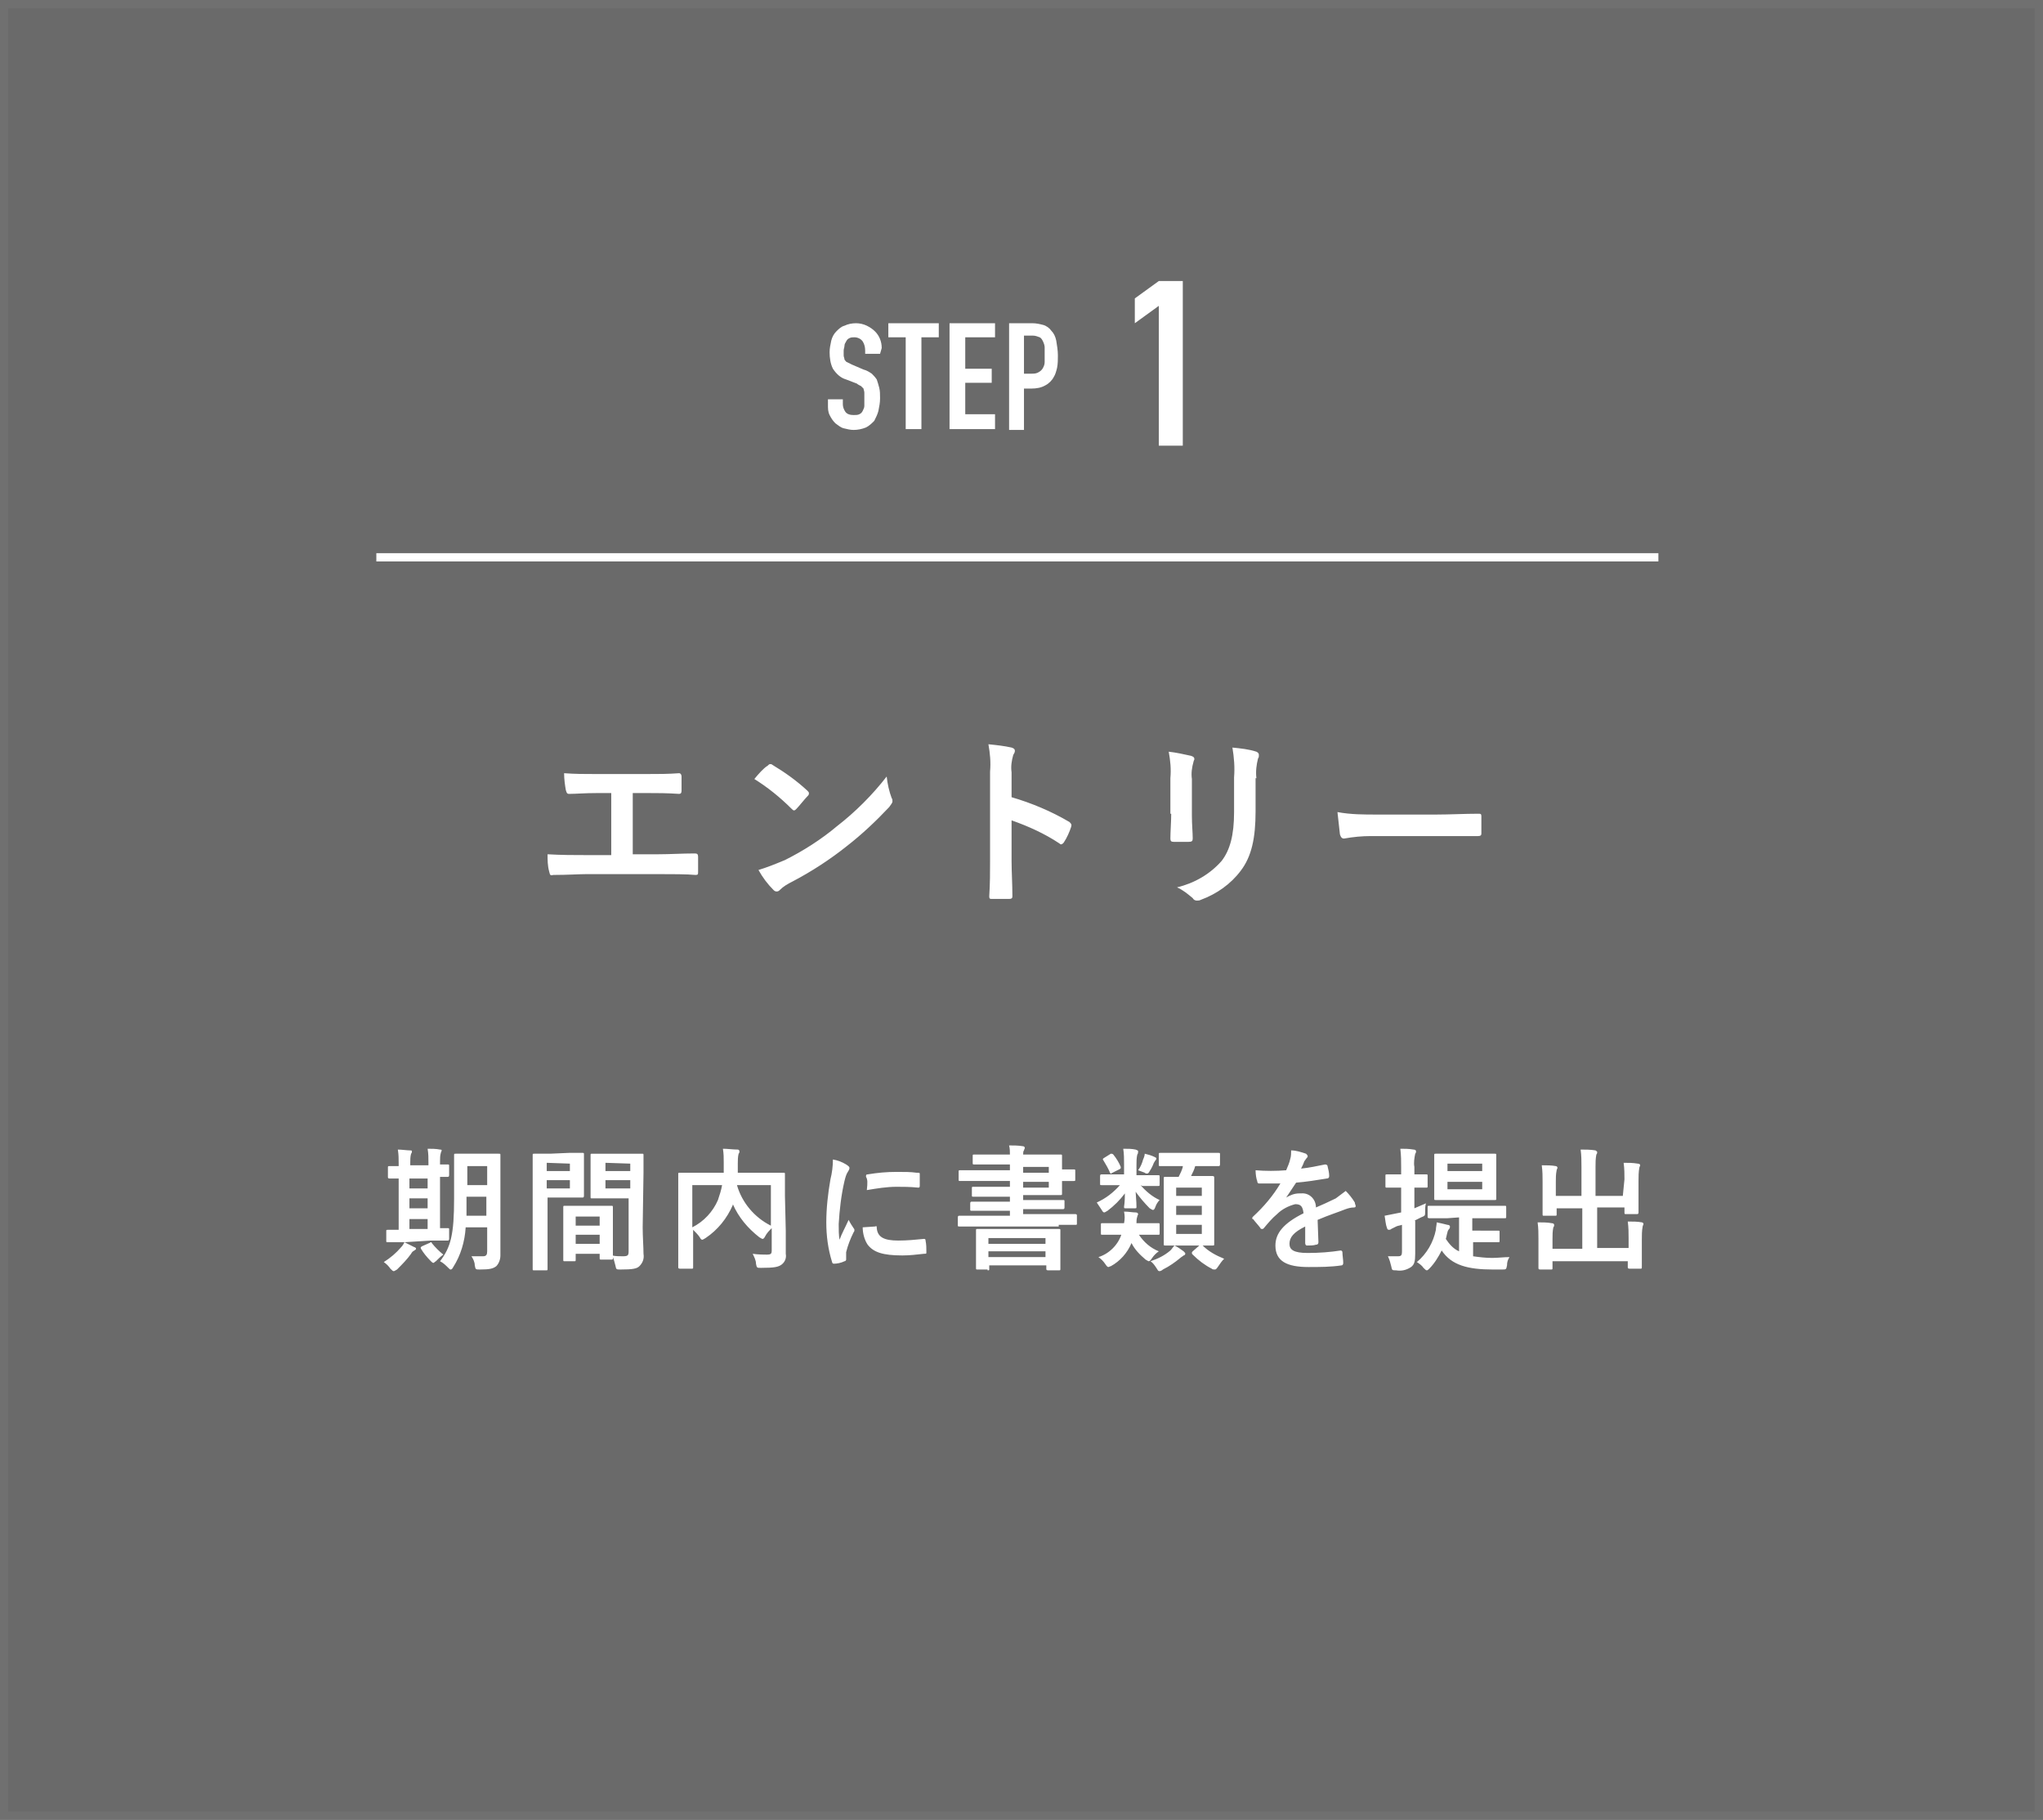 <?xml version="1.0" encoding="utf-8"?>
<!-- Generator: Adobe Illustrator 24.2.0, SVG Export Plug-In . SVG Version: 6.00 Build 0)  -->
<svg version="1.1" id="レイヤー_1" xmlns="http://www.w3.org/2000/svg" xmlns:xlink="http://www.w3.org/1999/xlink" x="0px"
	 y="0px" viewBox="0 0 247 220" style="enable-background:new 0 0 247 220;" xml:space="preserve">
<style type="text/css">
	.st0{fill:#6A6A6A;}
	.st1{fill:none;stroke:#707070;stroke-width:1.001;}
	.st2{fill:#FFFFFF;}
	.st3{fill:none;stroke:#FFFFFF;}
</style>
<g id="グループ_1193" transform="translate(-114 -12091.124)">
	<g id="長方形_332" transform="translate(114 12091.124)">
		<rect class="st0" width="247" height="220"/>
		<rect x="0.5" y="0.5" class="st1" width="246" height="219"/>
	</g>
	<path id="パス_1335" class="st2" d="M220.4,12133.9h-1.8v-0.4c0-0.4-0.1-0.8-0.3-1.1c-0.2-0.3-0.6-0.5-1-0.5
		c-0.2,0-0.4,0-0.6,0.1c-0.2,0.1-0.3,0.2-0.4,0.4c-0.1,0.2-0.2,0.3-0.2,0.5c0,0.2-0.1,0.4-0.1,0.6c0,0.2,0,0.4,0,0.6
		c0,0.2,0.1,0.3,0.1,0.5c0.1,0.1,0.2,0.3,0.3,0.3c0.2,0.1,0.4,0.2,0.6,0.3l1.4,0.6c0.4,0.1,0.7,0.3,1,0.5c0.2,0.2,0.4,0.4,0.6,0.7
		c0.1,0.3,0.2,0.6,0.3,1c0.1,0.4,0.1,0.8,0.1,1.3c0,0.5-0.1,1-0.2,1.5c-0.1,0.4-0.3,0.8-0.5,1.2c-0.3,0.3-0.6,0.6-1,0.8
		c-0.5,0.2-1,0.3-1.5,0.3c-0.4,0-0.8-0.1-1.2-0.2c-0.4-0.1-0.7-0.4-1-0.6c-0.3-0.3-0.5-0.6-0.7-1c-0.2-0.4-0.2-0.8-0.2-1.2v-0.7h1.8
		v0.6c0,0.3,0.1,0.6,0.3,0.9c0.2,0.3,0.6,0.4,1,0.4c0.3,0,0.5,0,0.7-0.1c0.2-0.1,0.3-0.2,0.4-0.4c0.1-0.2,0.2-0.4,0.2-0.6
		c0-0.2,0-0.5,0-0.8c0-0.3,0-0.6,0-0.8c0-0.2-0.1-0.4-0.1-0.5c-0.1-0.1-0.2-0.2-0.3-0.3c-0.2-0.1-0.4-0.2-0.5-0.3l-1.3-0.5
		c-0.7-0.2-1.2-0.7-1.6-1.3c-0.3-0.6-0.4-1.3-0.4-2c0-0.5,0.1-0.9,0.2-1.4c0.1-0.4,0.3-0.8,0.6-1.1c0.3-0.3,0.6-0.6,1-0.7
		c0.4-0.2,0.9-0.3,1.4-0.3c0.4,0,0.9,0.1,1.3,0.3c0.4,0.2,0.7,0.4,1,0.7c0.5,0.5,0.8,1.2,0.8,2L220.4,12133.9z M223.5,12143v-11.1
		h-2.1v-1.7h6.1v1.7h-2.1v11.1H223.5z M228.8,12143v-12.8h5.5v1.7h-3.6v3.8h3.2v1.7h-3.2v3.8h3.6v1.8H228.8z M236,12143v-12.8h2.8
		c0.5,0,0.9,0.1,1.3,0.2c0.4,0.1,0.8,0.4,1,0.7c0.3,0.3,0.5,0.7,0.6,1.2c0.1,0.6,0.2,1.2,0.2,1.8c0,0.5,0,1-0.1,1.5
		c-0.1,0.4-0.2,0.8-0.4,1.1c-0.2,0.4-0.6,0.8-1,1c-0.5,0.3-1.1,0.4-1.7,0.4h-0.9v5H236z M237.8,12131.9v4.4h0.9c0.3,0,0.6,0,0.9-0.2
		c0.2-0.1,0.4-0.3,0.5-0.5c0.1-0.2,0.2-0.4,0.2-0.7c0-0.3,0-0.6,0-0.9c0-0.3,0-0.6,0-0.9c0-0.2-0.1-0.5-0.2-0.7
		c-0.1-0.2-0.2-0.4-0.4-0.5c-0.3-0.1-0.5-0.2-0.8-0.2H237.8z"/>
	<path id="パス_1336" class="st2" d="M254.1,12145v-16.9l-2.9,2.1v-3l2.9-2.1h2.9v19.9H254.1z"/>
	<line id="線_7834" class="st3" x1="159.5" y1="12158.5" x2="314.5" y2="12158.5"/>
	<path id="パス_1334" class="st2" d="M190.6,12187h1.7c1.2,0,2.3,0,3.8,0.1c0.2,0,0.3-0.1,0.3-0.4c0-0.5,0-1.2,0-1.7
		c0-0.2-0.1-0.4-0.3-0.4c-1.3,0.1-2.5,0.1-3.9,0.1h-6.2c-1.3,0-2.5,0-3.8-0.1c0,0.7,0.1,1.4,0.2,2c0.1,0.3,0.1,0.5,0.4,0.5
		c0.9,0,1.8-0.1,3.4-0.1h1.7v7.5h-3c-1.4,0-3.1,0-4.7-0.1c0,0.7,0,1.4,0.2,2.1c0.1,0.4,0.1,0.5,0.5,0.4c1.7,0,3.1-0.1,4-0.1h8.8
		c1.4,0,3.4,0,4.4,0.1c0.3,0,0.3-0.1,0.3-0.4c0-0.6,0-1.2,0-1.8c0-0.3-0.1-0.4-0.4-0.4c-1.5,0-3,0.1-4.4,0.1h-3.1V12187z
		 M205.2,12185.3c1.6,1,3.1,2.2,4.5,3.6c0.1,0.1,0.2,0.2,0.3,0.2s0.2-0.1,0.3-0.2c0.3-0.3,1-1.2,1.4-1.6c0.1-0.1,0.1-0.2,0.1-0.3
		c0-0.1-0.1-0.2-0.2-0.3c-1.3-1.2-2.7-2.2-4.2-3.1c-0.1-0.1-0.2-0.1-0.3-0.1c-0.1,0-0.2,0.1-0.3,0.2
		C206.3,12184,205.7,12184.7,205.2,12185.3z M205.7,12196.3c0.5,0.9,1.1,1.7,1.8,2.4c0.1,0.1,0.2,0.2,0.4,0.2c0.2,0,0.3-0.1,0.4-0.2
		c0.4-0.4,0.9-0.7,1.5-1c2.3-1.2,4.6-2.7,6.6-4.3c1.8-1.4,3.5-3,5.1-4.7c0.2-0.3,0.4-0.5,0.4-0.7c0-0.1,0-0.3-0.1-0.4
		c-0.3-0.8-0.5-1.7-0.6-2.6c-1.7,2.2-3.8,4.3-6,6c-1.9,1.6-4.1,3-6.3,4.1C207.7,12195.6,206.7,12196,205.7,12196.3z M236.3,12184.5
		c-0.1-0.7,0-1.4,0.2-2.1c0.1-0.2,0.2-0.3,0.2-0.5c0-0.2-0.1-0.3-0.4-0.4c-0.9-0.2-1.8-0.3-2.8-0.4c0.2,1.1,0.3,2.2,0.2,3.3v10.8
		c0,1.4,0,2.7-0.1,4.3c0,0.3,0.1,0.3,0.4,0.3c0.7,0,1.3,0,2,0c0.3,0,0.4-0.1,0.4-0.3c0-1.6-0.1-2.9-0.1-4.3v-4.9
		c2,0.7,4,1.6,5.8,2.8c0.1,0.1,0.1,0.1,0.2,0.1c0.1,0,0.2-0.1,0.3-0.2c0.4-0.6,0.7-1.3,0.9-1.9c0.1-0.3,0-0.4-0.2-0.6
		c-2.2-1.3-4.6-2.3-7-3L236.3,12184.5z M255.6,12189.5c0,0.9-0.1,2.2-0.1,3c0,0.3,0.1,0.4,0.4,0.4h1.8c0.4,0,0.5-0.1,0.5-0.4
		c0-0.8-0.1-1.6-0.1-2.8v-4.4c-0.1-0.7,0-1.4,0.2-2.1c0-0.1,0.1-0.2,0.1-0.3c0-0.2-0.1-0.3-0.4-0.4c-0.9-0.2-1.8-0.4-2.7-0.5
		c0.2,1.1,0.3,2.1,0.2,3.2V12189.5z M265.9,12185.2c-0.1-0.8,0-1.6,0.2-2.4c0.1-0.1,0.1-0.2,0.1-0.4c0-0.2-0.1-0.3-0.3-0.4
		c-0.9-0.3-1.9-0.4-2.9-0.5c0.2,1.2,0.3,2.4,0.2,3.6v4.2c0,2.8-0.5,4.6-1.5,5.9c-1.4,1.6-3.3,2.7-5.4,3.2c0.7,0.3,1.3,0.8,1.9,1.3
		c0.1,0.2,0.3,0.3,0.5,0.3c0.2,0,0.3,0,0.5-0.1c1.9-0.7,3.6-1.9,4.8-3.5c1.3-1.7,1.8-3.9,1.8-7.2V12185.2z M287.8,12192.2
		c1.6,0,3.3,0,4.9,0c0.3,0,0.4-0.1,0.4-0.3c0-0.7,0-1.4,0-2.1c0-0.3-0.1-0.3-0.4-0.3c-1.7,0-3.4,0.1-5.1,0.1h-7.1
		c-1.6,0-3.2,0-4.8-0.3c0.1,0.9,0.2,1.8,0.3,2.7c0.1,0.3,0.2,0.5,0.5,0.5c1.1-0.2,2.2-0.3,3.2-0.3H287.8z"/>
	<path id="パス_1333" class="st2" d="M174.5,12233.4c0-1.7,0-2.5,0-2.6c0-0.2,0-0.2-0.2-0.2c-0.1,0-0.5,0-1.6,0h-2
		c-1.2,0-1.5,0-1.6,0c-0.2,0-0.2,0-0.2,0.2c0,0.1,0,1,0,2.6v2.6c0,4.4-0.4,5.9-1.7,7.6c0.4,0.2,0.7,0.5,1,0.8
		c0.2,0.2,0.2,0.2,0.3,0.2c0.1,0,0.2-0.1,0.3-0.3c0.9-1.4,1.4-3.1,1.5-4.8h2.6v2.9c0,0.4-0.1,0.6-0.5,0.6c-0.4,0-0.9,0-1.4,0
		c0.2,0.3,0.4,0.7,0.4,1.1c0.1,0.5,0.1,0.5,0.6,0.5c1.2,0,1.6-0.1,2-0.4c0.3-0.3,0.5-0.8,0.5-1.3c0-0.6,0-1.5,0-2.2L174.5,12233.4z
		 M170.4,12238.1c0-0.6,0-1.3,0-2v-0.3h2.4v2.3L170.4,12238.1z M172.9,12232.1v2.3h-2.4v-2.3L172.9,12232.1z M166.1,12241.1
		c1.4,0,1.9,0,2,0c0.1,0,0.2,0,0.2-0.2v-1.1c0-0.2,0-0.2-0.2-0.2c-0.1,0-0.3,0-0.9,0v-6.2c0.6,0,0.8,0,0.9,0c0.1,0,0.2,0,0.2-0.2
		v-1.1c0-0.2,0-0.2-0.2-0.2c-0.1,0-0.3,0-0.9,0v-0.3c0-0.4,0-0.8,0.1-1.1c0-0.1,0.1-0.2,0.1-0.3c0-0.1-0.1-0.1-0.2-0.1
		c-0.5-0.1-1-0.1-1.5-0.1c0.1,0.6,0.1,1.1,0.1,1.7v0.3h-2.2v-0.3c0-0.4,0-0.7,0.1-1.1c0.1-0.1,0.1-0.2,0.1-0.3
		c0-0.1-0.1-0.1-0.2-0.1c-0.4,0-1-0.1-1.5-0.1c0.1,0.6,0.1,1.1,0.1,1.7v0.3c-0.7,0-1,0-1.1,0c-0.2,0-0.2,0-0.2,0.2v1.1
		c0,0.1,0,0.2,0.2,0.2c0.1,0,0.4,0,1.1,0v6.2c-0.9,0-1.2,0-1.3,0c-0.2,0-0.2,0-0.2,0.2v1.1c0,0.2,0,0.2,0.2,0.2c0.1,0,0.6,0,2,0
		L166.1,12241.1z M163.5,12239.7v-1.2h2.2v1.2H163.5z M163.5,12234.8v-1.2h2.2v1.2H163.5z M163.5,12237.2v-1.2h2.2v1.2H163.5z
		 M163.7,12242.7c0.1-0.2,0.2-0.3,0.4-0.4c0.1-0.1,0.2-0.1,0.2-0.2c0-0.1-0.1-0.2-0.2-0.2c-0.4-0.2-0.8-0.4-1.2-0.6
		c-0.1,0.2-0.2,0.4-0.4,0.6c-0.6,0.7-1.3,1.3-2.1,1.8c0.3,0.2,0.6,0.5,0.8,0.8c0.2,0.2,0.3,0.3,0.4,0.3c0.1,0,0.2-0.1,0.4-0.2
		C162.6,12244,163.2,12243.4,163.7,12242.7z M165,12241.8c-0.1,0.1-0.2,0.1-0.1,0.3c0.3,0.5,0.7,1,1.2,1.5c0.1,0.1,0.2,0.2,0.3,0.2
		c0.1,0,0.1-0.1,0.3-0.2c0.3-0.3,0.6-0.6,0.9-0.8c-0.5-0.4-1-0.9-1.4-1.4c0-0.1-0.1-0.1-0.1-0.1c-0.1,0-0.1,0.1-0.2,0.1L165,12241.8
		z M191.8,12232.9c0-1.4,0-2,0-2.1c0-0.2,0-0.2-0.2-0.2c-0.1,0-0.5,0-1.8,0h-2.4c-1.2,0-1.7,0-1.8,0c-0.2,0-0.2,0-0.2,0.2
		c0,0.1,0,0.5,0,1.4v2.2c0,0.9,0,1.3,0,1.4c0,0.2,0,0.2,0.2,0.2c0.1,0,0.5,0,1.8,0h2.6v6.4c0,0.5-0.1,0.6-0.7,0.6
		c-0.4,0-0.9,0-1.3-0.1c0.2,0.4,0.3,0.8,0.4,1.2c0.1,0.5,0.1,0.5,0.6,0.5c1.5,0,2-0.1,2.3-0.4c0.4-0.4,0.6-0.9,0.5-1.5
		c0-0.8-0.1-2.1-0.1-3.2L191.8,12232.9z M187.2,12234.8v-1h3v1H187.2z M190.2,12231.8v0.9h-3v-1L190.2,12231.8z M180.5,12230.6
		c-1.2,0-1.8,0-1.9,0c-0.2,0-0.2,0-0.2,0.2c0,0.1,0,1.2,0,3.4v6.9c0,2.2,0,3.3,0,3.4c0,0.2,0,0.2,0.2,0.2h1.4c0.2,0,0.2,0,0.2-0.2
		c0-0.1,0-1.2,0-3.4v-5.2h2.6c1,0,1.5,0,1.6,0c0.1,0,0.2,0,0.2-0.2c0-0.1,0-0.5,0-1.5v-2c0-1,0-1.4,0-1.5c0-0.2,0-0.2-0.2-0.2
		c-0.1,0-0.6,0-1.6,0L180.5,12230.6z M182.9,12234.8h-2.8v-1h2.8V12234.8z M182.9,12231.8v0.9h-2.8v-1L182.9,12231.8z
		 M183.4,12243.6c0.2,0,0.2,0,0.2-0.2v-0.7h2.9v0.5c0,0.2,0,0.2,0.2,0.2h1.2c0.2,0,0.2,0,0.2-0.2c0-0.1,0-0.5,0-2.8v-1.6
		c0-1.2,0-1.6,0-1.7c0-0.2,0-0.2-0.2-0.2c-0.1,0-0.5,0-1.7,0H184c-1.2,0-1.6,0-1.7,0c-0.2,0-0.2,0-0.2,0.2c0,0.1,0,0.6,0,2v1.4
		c0,2.4,0,2.8,0,2.9c0,0.2,0,0.2,0.2,0.2L183.4,12243.6z M183.6,12241.5v-1.1h2.9v1.1H183.6z M183.6,12238.2h2.9v1.1h-2.9V12238.2z
		 M208.9,12235.7c0-1.7,0-2.5,0-2.6c0-0.2,0-0.2-0.2-0.2c-0.1,0-0.6,0-2.1,0h-3.4c0-0.4,0-0.7,0-1.1c0-0.4,0-0.8,0.1-1.2
		c0.1-0.1,0.1-0.2,0.1-0.3c0-0.1-0.1-0.2-0.2-0.2c-0.6,0-1.2-0.1-1.8-0.1c0.1,0.6,0.1,1.1,0.1,1.7c0,0.4,0,0.8,0,1.2h-3.1
		c-1.5,0-2,0-2.2,0c-0.2,0-0.2,0-0.2,0.2c0,0.1,0,0.9,0,2.5v6.2c0,1.6,0,2.4,0,2.5c0,0.1,0,0.2,0.2,0.2h1.4c0.2,0,0.2,0,0.2-0.2
		c0-0.1,0-0.8,0-2.3v-2.2c0.3,0.3,0.6,0.6,0.8,0.9c0.1,0.2,0.2,0.3,0.3,0.3c0.1,0,0.2-0.1,0.4-0.2c1.5-1,2.6-2.4,3.3-4l0-0.1
		c0.7,1.6,1.8,2.9,3.2,4c0.2,0.1,0.3,0.2,0.4,0.2c0.1,0,0.2-0.1,0.3-0.3c0.2-0.4,0.5-0.7,0.8-1v2.7c0,0.4-0.1,0.5-0.6,0.5
		c-0.3,0-1,0-1.7-0.1c0.2,0.4,0.4,0.8,0.4,1.2c0.1,0.5,0.1,0.5,0.6,0.5c1.6,0,2.1-0.1,2.5-0.4c0.4-0.3,0.6-0.8,0.5-1.3
		c0-0.5,0-1.4,0-2.8L208.9,12235.7z M207.2,12239.3c-2-1-3.5-2.8-4.1-4.9h4.1V12239.3z M197.7,12234.4h3.6c-0.1,0.6-0.3,1.2-0.5,1.8
		c-0.6,1.4-1.7,2.6-3.1,3.3L197.7,12234.4z M214.7,12231.3c0,0.8-0.1,1.6-0.3,2.4c-0.3,1.7-0.5,3.5-0.5,5.2c0,1.6,0.2,3.2,0.7,4.8
		c0,0.1,0.1,0.2,0.2,0.2c0.4,0,0.9-0.1,1.3-0.3c0.1,0,0.2-0.1,0.2-0.2c0-0.1,0-0.3,0-0.4c0-0.2,0-0.3,0-0.5c0.2-0.8,0.5-1.6,0.9-2.4
		c0.1-0.1,0.1-0.2,0.1-0.3c0-0.1-0.1-0.2-0.1-0.2c-0.2-0.3-0.4-0.6-0.6-1c-0.5,1.1-0.8,1.6-1.1,2.4c-0.1-0.6-0.1-1.2-0.1-1.9
		c0.1-1.7,0.3-3.5,0.7-5.2c0.1-0.4,0.2-0.8,0.4-1.1c0.2-0.3,0.2-0.4,0.2-0.5c0-0.1-0.1-0.2-0.4-0.4
		C215.8,12231.6,215.3,12231.4,214.7,12231.3L214.7,12231.3z M218.3,12239.5c0,0.7,0.2,1.5,0.6,2.1c0.7,0.9,1.8,1.3,4.2,1.3
		c0.9,0,1.7-0.1,2.6-0.2c0.3,0,0.3,0,0.3-0.2c0-0.5,0-0.9-0.1-1.4c0-0.2-0.1-0.2-0.2-0.2c-1,0.1-2,0.2-3.1,0.2
		c-1.7,0-2.5-0.4-2.6-1.5c0-0.2,0-0.3-0.2-0.2L218.3,12239.5z M218.8,12235c1.2-0.2,2.4-0.4,3.6-0.4c0.8,0,1.6,0,2.6,0.1
		c0.1,0,0.2,0,0.2-0.2c0-0.4,0-0.9,0-1.4c0-0.2,0-0.2-0.4-0.2c-0.7-0.1-1.4-0.1-2.4-0.1c-1.2,0-2.3,0.1-3.5,0.3
		c-0.2,0-0.2,0.1-0.2,0.3C218.9,12233.7,218.9,12234.1,218.8,12235L218.8,12235z M242,12239.2c1.4,0,1.9,0,2,0c0.2,0,0.2,0,0.2-0.2
		v-0.9c0-0.1,0-0.2-0.2-0.2c-0.1,0-0.6,0-2,0h-4.3v-0.6h2.6c1.6,0,2.1,0,2.2,0c0.1,0,0.2,0,0.2-0.2v-0.7c0-0.2,0-0.2-0.2-0.2
		c-0.1,0-0.6,0-2.2,0h-2.6v-0.6h1.9c1.7,0,2.5,0,2.6,0c0.2,0,0.2,0,0.2-0.2c0-0.1,0-0.6,0-1.4v-0.1c0.8,0,1.3,0,1.4,0
		c0.2,0,0.2,0,0.2-0.2v-1c0-0.2,0-0.2-0.2-0.2c-0.1,0-0.6,0-1.4,0v-0.2c0-0.9,0-1.3,0-1.4c0-0.2,0-0.2-0.2-0.2c-0.1,0-0.9,0-2.6,0
		h-1.9c0-0.2,0-0.4,0.1-0.5c0-0.1,0.1-0.2,0.1-0.3c0-0.1-0.1-0.2-0.2-0.2c-0.6-0.1-1.1-0.1-1.7-0.1c0.1,0.4,0.1,0.7,0.1,1.1H234
		c-1.6,0-2.1,0-2.2,0c-0.2,0-0.2,0-0.2,0.2v0.8c0,0.2,0,0.2,0.2,0.2c0.1,0,0.7,0,2.2,0h2.1v0.7h-3.8c-1.5,0-2.1,0-2.2,0
		c-0.2,0-0.2,0-0.2,0.2v0.9c0,0.2,0,0.2,0.2,0.2c0.1,0,0.6,0,2.2,0h3.8v0.7h-2.2c-1.5,0-2.1,0-2.2,0c-0.2,0-0.2,0-0.2,0.2v0.8
		c0,0.2,0,0.2,0.2,0.2c0.1,0,0.6,0,2.2,0h2.2v0.6h-2.4c-1.6,0-2.1,0-2.2,0c-0.1,0-0.2,0-0.2,0.2v0.7c0,0.2,0,0.2,0.2,0.2
		c0.1,0,0.6,0,2.2,0h2.4v0.6H232c-1.4,0-1.9,0-2,0c-0.1,0-0.2,0-0.2,0.2v0.9c0,0.2,0,0.2,0.2,0.2c0.1,0,0.6,0,2,0H242z
		 M240.8,12234.7h-3.1v-0.7h3.1V12234.7z M240.8,12232.2v0.7h-3.1v-0.7H240.8z M233.4,12244.7c0.2,0,0.2,0,0.2-0.2v-0.4h6.9v0.4
		c0,0.1,0,0.2,0.2,0.2h1.3c0.2,0,0.2,0,0.2-0.2c0-0.1,0-0.4,0-2.2v-1.2c0-0.7,0-1.1,0-1.2c0-0.2,0-0.2-0.2-0.2c-0.1,0-0.7,0-2.2,0
		h-5.4c-1.6,0-2.1,0-2.2,0c-0.2,0-0.2,0-0.2,0.2c0,0.1,0,0.5,0,1.3v1c0,1.8,0,2.1,0,2.2c0,0.2,0,0.2,0.2,0.2H233.4z M233.5,12243.1
		v-0.7h6.9v0.7H233.5z M233.5,12240.8h6.9v0.7h-6.9V12240.8z M257,12232.2c-0.1,0.4-0.3,0.8-0.5,1.2c-1.1,0-1.5,0-1.6,0
		c-0.2,0-0.2,0-0.2,0.2c0,0.1,0,0.7,0,1.9v4.2c0,1.2,0,1.8,0,1.8c0,0.2,0,0.2,0.2,0.2c0.1,0,0.5,0,1.8,0h2.1c1.3,0,1.7,0,1.8,0
		c0.2,0,0.2,0,0.2-0.2c0-0.1,0-0.6,0-1.8v-4.3c0-1.2,0-1.8,0-1.9c0-0.1,0-0.2-0.2-0.2c-0.1,0-0.6,0-1.8,0h-0.8
		c0.2-0.4,0.4-0.8,0.5-1.2h0.8c1.4,0,1.9,0,2,0c0.1,0,0.2,0,0.2-0.2v-1.2c0-0.2,0-0.2-0.2-0.2c-0.1,0-0.6,0-2,0h-3c-1.4,0-1.9,0-2,0
		c-0.2,0-0.2,0-0.2,0.2v1.2c0,0.2,0,0.2,0.2,0.2c0.1,0,0.6,0,2,0H257z M259.3,12240.3h-3.1v-1.1h3.1V12240.3z M256.2,12238v-1.1h3.1
		v1.1H256.2z M256.2,12234.7h3.1v1h-3.1V12234.7z M252.1,12234.5c1.4,0,1.8,0,1.9,0c0.2,0,0.2,0,0.2-0.2v-0.9c0-0.2,0-0.2-0.2-0.2
		c-0.1,0-0.5,0-1.9,0h-0.7v-1.2c0-0.4,0-0.9,0.1-1.3c0.1-0.1,0.1-0.3,0.1-0.4c0-0.1-0.1-0.1-0.3-0.2c-0.5-0.1-0.9-0.1-1.5-0.1
		c0.1,0.6,0.1,1.3,0.1,1.9v1.2h-0.8c-1.3,0-1.8,0-1.9,0c-0.1,0-0.2,0-0.2,0.2v0.9c0,0.2,0,0.2,0.2,0.2c0.1,0,0.6,0,1.9,0h0.3
		c-0.8,0.9-1.7,1.6-2.8,2.1c0.2,0.3,0.4,0.6,0.6,0.9c0.1,0.2,0.2,0.3,0.3,0.3c0.1,0,0.2-0.1,0.4-0.2c0.8-0.6,1.5-1.3,2.1-2.1
		c0,1.2-0.1,1.5-0.1,1.6c0,0.2,0,0.2,0.2,0.2h1.1c0.2,0,0.2,0,0.2-0.2s0-0.5-0.1-1.8c0.5,0.7,1.1,1.4,1.7,2c0.2,0.1,0.3,0.2,0.4,0.2
		c0.1,0,0.2-0.1,0.3-0.4c0.1-0.3,0.3-0.6,0.5-0.8c-0.9-0.4-1.7-1.1-2.3-1.8L252.1,12234.5z M249.6,12240.3c-0.4,1.3-1.5,2.4-2.8,2.8
		c0.3,0.2,0.6,0.5,0.8,0.8c0.2,0.3,0.3,0.4,0.4,0.4c0.1,0,0.2-0.1,0.3-0.1c1.1-0.6,2-1.6,2.5-2.8c0.4,0.8,1,1.4,1.7,2
		c0.2,0.1,0.3,0.2,0.4,0.2c0.1,0,0.2-0.1,0.4-0.4c0.2-0.3,0.5-0.6,0.8-0.8c-1-0.4-1.8-1.1-2.4-2h0.4c1.4,0,1.8,0,1.9,0
		c0.2,0,0.2,0,0.2-0.2v-1c0-0.2,0-0.2-0.2-0.2c-0.1,0-0.5,0-1.9,0h-0.7c0-0.3,0-0.5,0.1-0.8c0-0.1,0.1-0.2,0.1-0.3
		c0-0.1-0.1-0.2-0.3-0.2c-0.4,0-0.8-0.1-1.4-0.1c0.1,0.5,0.1,0.9,0,1.4h-0.7c-1.4,0-1.8,0-1.9,0c-0.2,0-0.2,0-0.2,0.2v1
		c0,0.2,0,0.2,0.2,0.2c0.1,0,0.5,0,1.9,0H249.6z M256,12241.7c-0.2,0.2-0.3,0.4-0.5,0.6c-0.7,0.6-1.5,1-2.4,1.3
		c0.3,0.2,0.5,0.5,0.7,0.8c0.2,0.3,0.2,0.4,0.4,0.4c0.1,0,0.3-0.1,0.4-0.2c0.8-0.4,1.5-0.9,2.1-1.4c0.1-0.1,0.3-0.2,0.4-0.3
		c0.1,0,0.2-0.1,0.2-0.2c0-0.1,0-0.1-0.2-0.3C256.7,12242.1,256.4,12241.9,256,12241.7z M258.2,12242.4c-0.1,0.1-0.1,0.1-0.1,0.2
		c0,0.1,0,0.1,0.1,0.2c0.7,0.7,1.5,1.3,2.3,1.7c0.1,0.1,0.2,0.1,0.4,0.1c0.1,0,0.2-0.1,0.4-0.4c0.2-0.3,0.4-0.6,0.7-0.9
		c-1-0.4-1.9-0.9-2.6-1.6c0,0-0.1-0.1-0.2-0.1c-0.1,0-0.2,0-0.2,0.1L258.2,12242.4z M251.6,12232.6c0.3,0.1,0.5,0.2,0.8,0.3
		c0.1,0.1,0.2,0.1,0.3,0.1c0.1,0,0.2-0.1,0.3-0.3c0.2-0.3,0.4-0.7,0.5-1c0.1-0.1,0.1-0.2,0.2-0.3c0.1-0.1,0.1-0.2,0.1-0.2
		c0-0.1,0-0.1-0.2-0.2c-0.4-0.2-0.8-0.3-1.2-0.4c0,0.2-0.1,0.5-0.2,0.7C252.1,12231.7,251.9,12232.2,251.6,12232.6z M247.5,12231.1
		c-0.2,0.1-0.2,0.2-0.1,0.3c0.3,0.5,0.6,1,0.8,1.5c0.1,0.2,0.1,0.1,0.3,0l0.8-0.4c0.2-0.1,0.2-0.1,0.2-0.3c-0.2-0.5-0.5-1-0.9-1.5
		c-0.1-0.1-0.2-0.1-0.3-0.1L247.5,12231.1z M273.3,12238.6c1.4-0.6,2.4-0.9,3.4-1.3c0.3-0.1,0.6-0.2,1-0.2c0.2,0,0.2-0.1,0.2-0.2
		c0-0.1-0.1-0.2-0.1-0.4c-0.3-0.5-0.7-1-1.1-1.4c-0.4,0.3-0.8,0.6-1.2,0.9c-0.8,0.4-1.7,0.8-2.4,1.1c0-1-0.8-1.8-1.8-1.7
		c-0.1,0-0.1,0-0.2,0c-0.6,0-1.1,0.2-1.6,0.5l0,0c0.4-0.6,0.8-1.2,1.2-1.8c1.2-0.1,2.5-0.3,3.7-0.5c0.2,0,0.3-0.1,0.3-0.3
		c0-0.4-0.1-0.8-0.2-1.2c0-0.1-0.1-0.2-0.3-0.2c-1,0.2-1.9,0.4-2.9,0.5c0.2-0.4,0.3-0.6,0.4-0.9c0.1-0.1,0.2-0.3,0.3-0.4
		c0.1-0.1,0.1-0.1,0.1-0.2c0-0.1-0.1-0.2-0.2-0.3c-0.6-0.2-1.2-0.4-1.8-0.4c0,0.3,0,0.7-0.1,1c-0.1,0.5-0.3,0.9-0.5,1.4
		c-1.2,0.1-2.5,0.1-3.7,0c0,0.5,0.1,1.1,0.2,1.3c0,0.2,0.1,0.3,0.2,0.3c0.9,0,1.8,0,2.6,0c-0.9,1.5-2,2.8-3.3,4
		c-0.1,0.1-0.1,0.1-0.1,0.2c0,0.1,0,0.1,0.1,0.1c0.3,0.4,0.6,0.7,0.9,1.1c0,0.1,0.1,0.1,0.2,0.1c0.1,0,0.1,0,0.2-0.1
		c0.5-0.6,1-1.2,1.6-1.7c0.6-0.6,1.4-1,2.2-1.2c0.7,0,0.9,0.3,1,1.1c-2.4,1.2-3.4,2.4-3.4,3.9c0,1.9,1.4,2.6,4,2.6
		c1.3,0,2.7,0,4-0.2c0.1,0,0.2-0.1,0.2-0.3c0-0.4-0.1-0.9-0.1-1.3c0-0.1-0.1-0.2-0.2-0.2c-1.3,0.2-2.6,0.3-4,0.3
		c-1.7,0-2.2-0.4-2.2-1.1c0-0.8,0.5-1.4,1.9-2.1c0,0.6,0,1.4,0,2c0,0.2,0.1,0.3,0.2,0.3c0.4,0,0.8,0,1.1-0.1c0.2,0,0.3-0.1,0.3-0.3
		L273.3,12238.6z M290.4,12238.3v4.1c-0.7-0.3-1.2-0.9-1.6-1.5c0.1-0.3,0.1-0.5,0.2-0.8c0-0.1,0.1-0.3,0.2-0.4
		c0.1-0.1,0.1-0.2,0.1-0.3c0-0.1-0.1-0.2-0.3-0.2c-0.4-0.1-0.8-0.2-1.3-0.3c0,0.3-0.1,0.6-0.1,0.9c-0.3,1.5-1.1,2.9-2.3,3.9
		c0.3,0.2,0.6,0.4,0.8,0.7c0.2,0.2,0.3,0.3,0.4,0.3c0.1,0,0.2-0.1,0.3-0.2c0.6-0.6,1.1-1.4,1.5-2.2c1.2,1.8,3.2,2.3,6.2,2.3h1.1
		c0.5,0,0.5,0,0.6-0.5c0-0.4,0.1-0.7,0.3-1c-0.7,0-1.4,0.1-2.1,0.1c-0.8,0-1.6-0.1-2.3-0.2v-1.7h1.4c1.1,0,1.5,0,1.6,0
		c0.2,0,0.2,0,0.2-0.2v-1c0-0.2,0-0.2-0.2-0.2c-0.1,0-0.5,0-1.6,0H292v-1.5h1.7c1.5,0,2.1,0,2.2,0c0.2,0,0.2,0,0.2-0.2v-1.1
		c0-0.2,0-0.2-0.2-0.2c-0.1,0-0.6,0-2.2,0H289c-1.5,0-2.1,0-2.2,0c-0.2,0-0.2,0-0.2,0.2v1.1c0,0.1,0,0.2,0.2,0.2c0.1,0,0.6,0,2.2,0
		L290.4,12238.3z M289.6,12230.6c-1.4,0-1.9,0-2,0c-0.2,0-0.2,0-0.2,0.2c0,0.1,0,0.5,0,1.5v2.2c0,0.9,0,1.3,0,1.5
		c0,0.2,0,0.2,0.2,0.2c0.1,0,0.6,0,2,0h3.1c1.4,0,1.9,0,2,0c0.2,0,0.2,0,0.2-0.2c0-0.1,0-0.5,0-1.5v-2.2c0-1,0-1.4,0-1.5
		c0-0.2,0-0.2-0.2-0.2c-0.1,0-0.6,0-2,0H289.6z M293.2,12234.9H289v-0.9h4.2L293.2,12234.9z M293.2,12231.8v0.9H289v-0.9H293.2z
		 M285,12238.7l0.8-0.4c0.5-0.2,0.5-0.2,0.5-0.7c0-0.4,0-0.7,0.1-1c-0.5,0.2-0.9,0.4-1.4,0.6v-2.5c0.9,0,1.3,0,1.4,0
		c0.2,0,0.2,0,0.2-0.2v-1.2c0-0.2,0-0.2-0.2-0.2c-0.1,0-0.4,0-1.4,0v-0.9c-0.1-0.5,0-1.1,0.1-1.6c0.1-0.1,0.1-0.2,0.1-0.3
		c0-0.1-0.1-0.2-0.3-0.2c-0.6-0.1-1-0.1-1.6-0.1c0.1,0.8,0.1,1.5,0.1,2.3v0.8h-0.2c-1.1,0-1.4,0-1.5,0c-0.2,0-0.2,0-0.2,0.2v1.2
		c0,0.2,0,0.2,0.2,0.2c0.1,0,0.4,0,1.5,0h0.2v3l-0.5,0.1c-0.5,0.1-1,0.2-1.5,0.3c0.1,0.5,0.1,1,0.3,1.5c0,0.1,0.1,0.2,0.2,0.2
		c0.1,0,0.2,0,0.3-0.1c0.2-0.1,0.4-0.2,0.6-0.3c0.2-0.1,0.4-0.1,0.7-0.2v3.2c0,0.5-0.1,0.6-0.5,0.6c-0.4,0-0.8,0-1.2,0
		c0.2,0.4,0.3,0.8,0.4,1.2c0.1,0.5,0.1,0.5,0.6,0.5c0.6,0.1,1.2,0,1.8-0.4c0.4-0.3,0.5-0.7,0.5-1.6c0-0.8,0-1.7,0-3.2V12238.7z
		 M310.2,12235.7h-3.3v-3.5c0-0.5,0-1,0.1-1.5c0.1-0.1,0.1-0.2,0.1-0.3c0-0.1-0.1-0.1-0.2-0.2c-0.6-0.1-1.2-0.1-1.8-0.1
		c0.1,0.7,0.1,1.4,0.1,2.1v3.5h-3.1v-1.7c0-0.5,0-0.9,0.1-1.4c0-0.1,0.1-0.2,0.1-0.3c0-0.1-0.1-0.2-0.2-0.2
		c-0.5-0.1-1.1-0.1-1.7-0.1c0.1,0.7,0.1,1.4,0.1,2v2.4c0,1,0,1.4,0,1.5c0,0.2,0,0.2,0.2,0.2h1.3c0.2,0,0.2,0,0.2-0.2v-0.7h3.1v4.9
		h-3.6v-1.2c0-0.5,0-0.9,0.1-1.4c0.1-0.1,0.1-0.2,0.1-0.3c0-0.1-0.1-0.2-0.3-0.2c-0.5-0.1-1.1-0.1-1.7-0.1c0.1,0.7,0.1,1.3,0.1,2
		v2.1c0,0.9,0,1.3,0,1.4c0,0.1,0,0.2,0.2,0.2h1.3c0.2,0,0.2,0,0.2-0.2v-0.8h9.1v0.7c0,0.1,0,0.2,0.2,0.2h1.3c0.2,0,0.2,0,0.2-0.2
		c0-0.1,0-0.5,0-1.4v-1.9c0-0.5,0-1.1,0.1-1.6c0-0.1,0.1-0.2,0.1-0.3c0-0.1-0.1-0.2-0.2-0.2c-0.5-0.1-1.1-0.1-1.7-0.1
		c0.1,0.7,0.1,1.4,0.1,2v1.2h-3.8v-4.9h3.3v0.6c0,0.2,0,0.2,0.2,0.2h1.3c0.1,0,0.2,0,0.2-0.2c0-0.1,0-0.6,0-1.5v-2.3
		c0-0.5,0-1.1,0.1-1.6c0-0.1,0.1-0.2,0.1-0.3c0-0.1-0.1-0.2-0.3-0.2c-0.6-0.1-1.1-0.1-1.7-0.1c0.1,0.7,0.1,1.4,0.1,2L310.2,12235.7z
		"/>
</g>
</svg>
